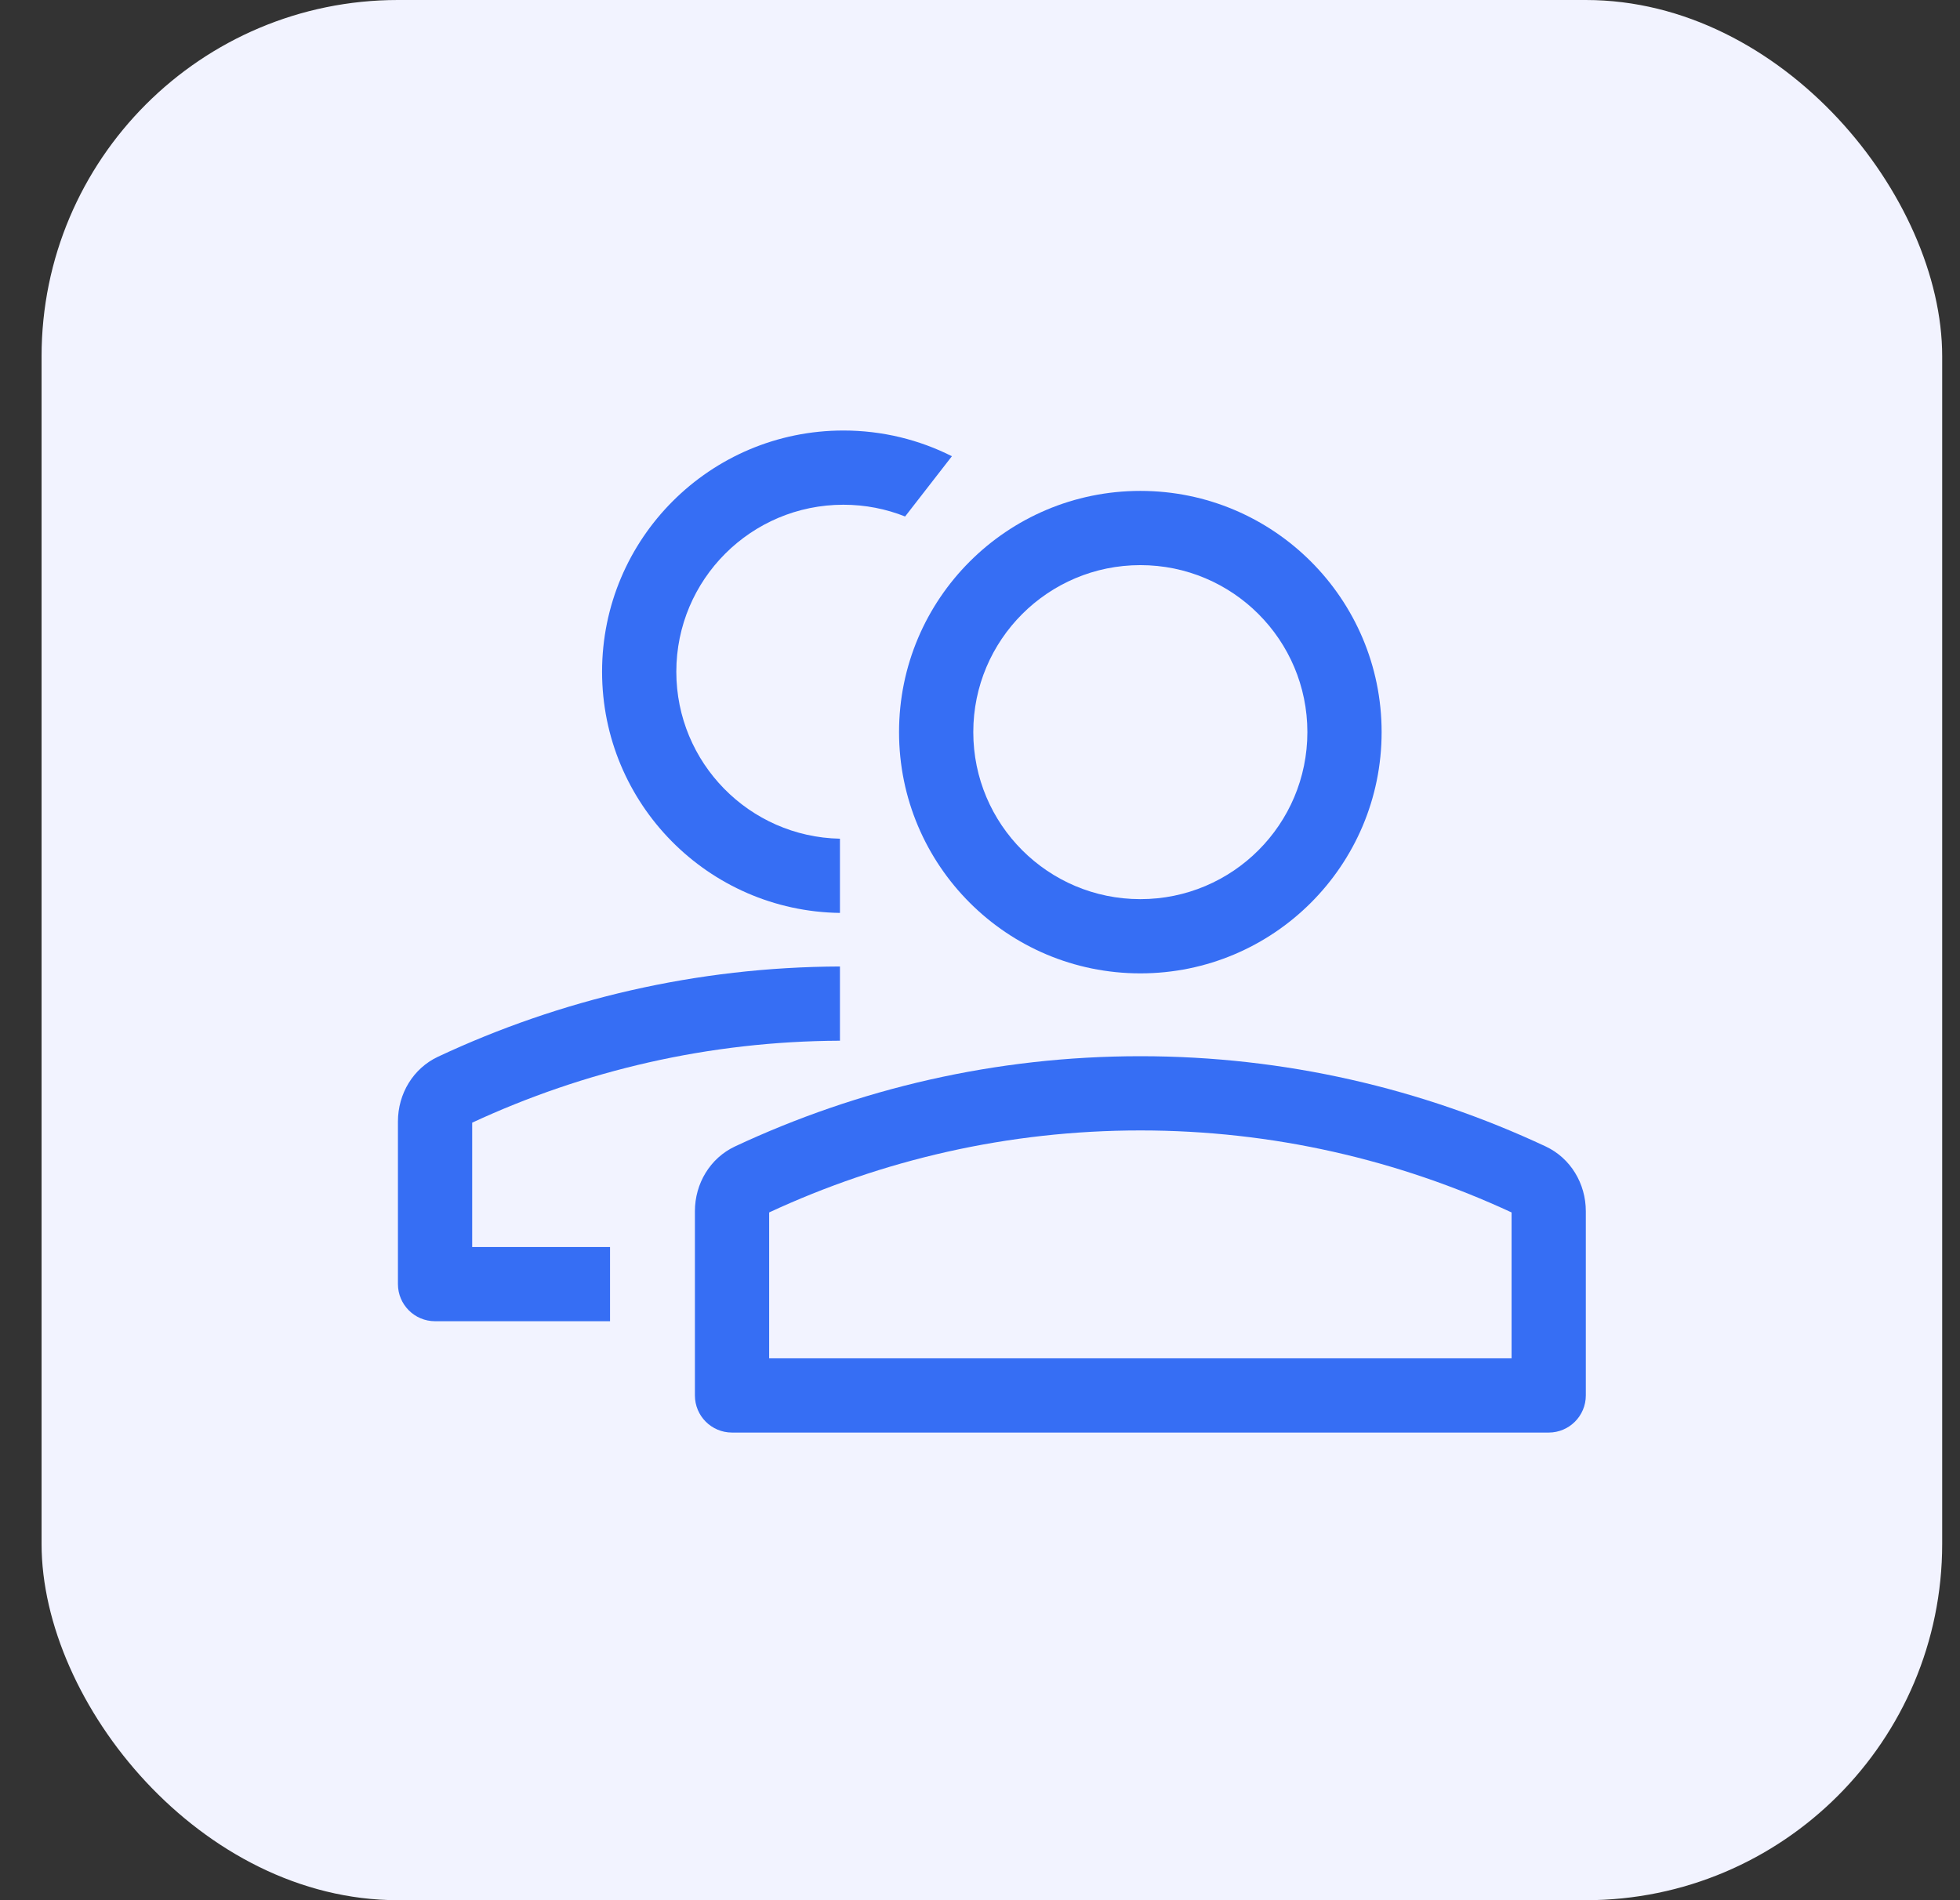 <svg width="33" height="32" viewBox="0 0 33 32" fill="none" xmlns="http://www.w3.org/2000/svg">
<rect x="0" y="0" width="33" height="32" fill="#333333" stroke="none"/>
<rect x="0.7" y="-0" width="32" height="32" rx="6" fill="#F2F3FF"/>
<path d="M14.2 7.25C14.857 7.25 15.478 7.406 16.027 7.683L15.239 8.698C14.918 8.57 14.567 8.5 14.2 8.5C12.646 8.5 11.387 9.759 11.387 11.312C11.387 12.846 12.615 14.094 14.142 14.124V15.374C11.925 15.344 10.137 13.537 10.137 11.312C10.137 9.069 11.956 7.25 14.2 7.25Z" fill="#366EF4"/>
<path d="M7.376 17.795C9.436 16.83 11.724 16.285 14.142 16.276V17.526C11.93 17.535 9.838 18.03 7.95 18.906V21H10.271V22.25H7.325C6.98 22.25 6.7 21.97 6.7 21.625V18.886C6.7 18.421 6.955 17.992 7.376 17.795Z" fill="#366EF4"/>
<path d="M19.2 16.392C16.956 16.392 15.137 14.573 15.137 12.329C15.137 10.086 16.956 8.267 19.2 8.267C21.443 8.267 23.262 10.086 23.262 12.329C23.262 14.573 21.443 16.392 19.2 16.392ZM19.2 15.142C20.753 15.142 22.012 13.883 22.012 12.329C22.012 10.776 20.753 9.517 19.2 9.517C17.646 9.517 16.387 10.776 16.387 12.329C16.387 13.883 17.646 15.142 19.2 15.142Z" fill="#366EF4"/>
<path d="M26.7 20.397V23.5C26.7 23.845 26.42 24.125 26.075 24.125H12.325C11.979 24.125 11.7 23.845 11.7 23.5V20.397C11.7 19.933 11.955 19.503 12.376 19.306C14.453 18.334 16.76 17.787 19.2 17.787C21.639 17.787 23.947 18.334 26.023 19.306C26.444 19.503 26.7 19.933 26.7 20.397ZM25.45 20.418C23.545 19.534 21.433 19.037 19.2 19.037C16.966 19.037 14.854 19.534 12.95 20.418V22.875H25.45V20.418Z" fill="#366EF4"/>
</svg>
